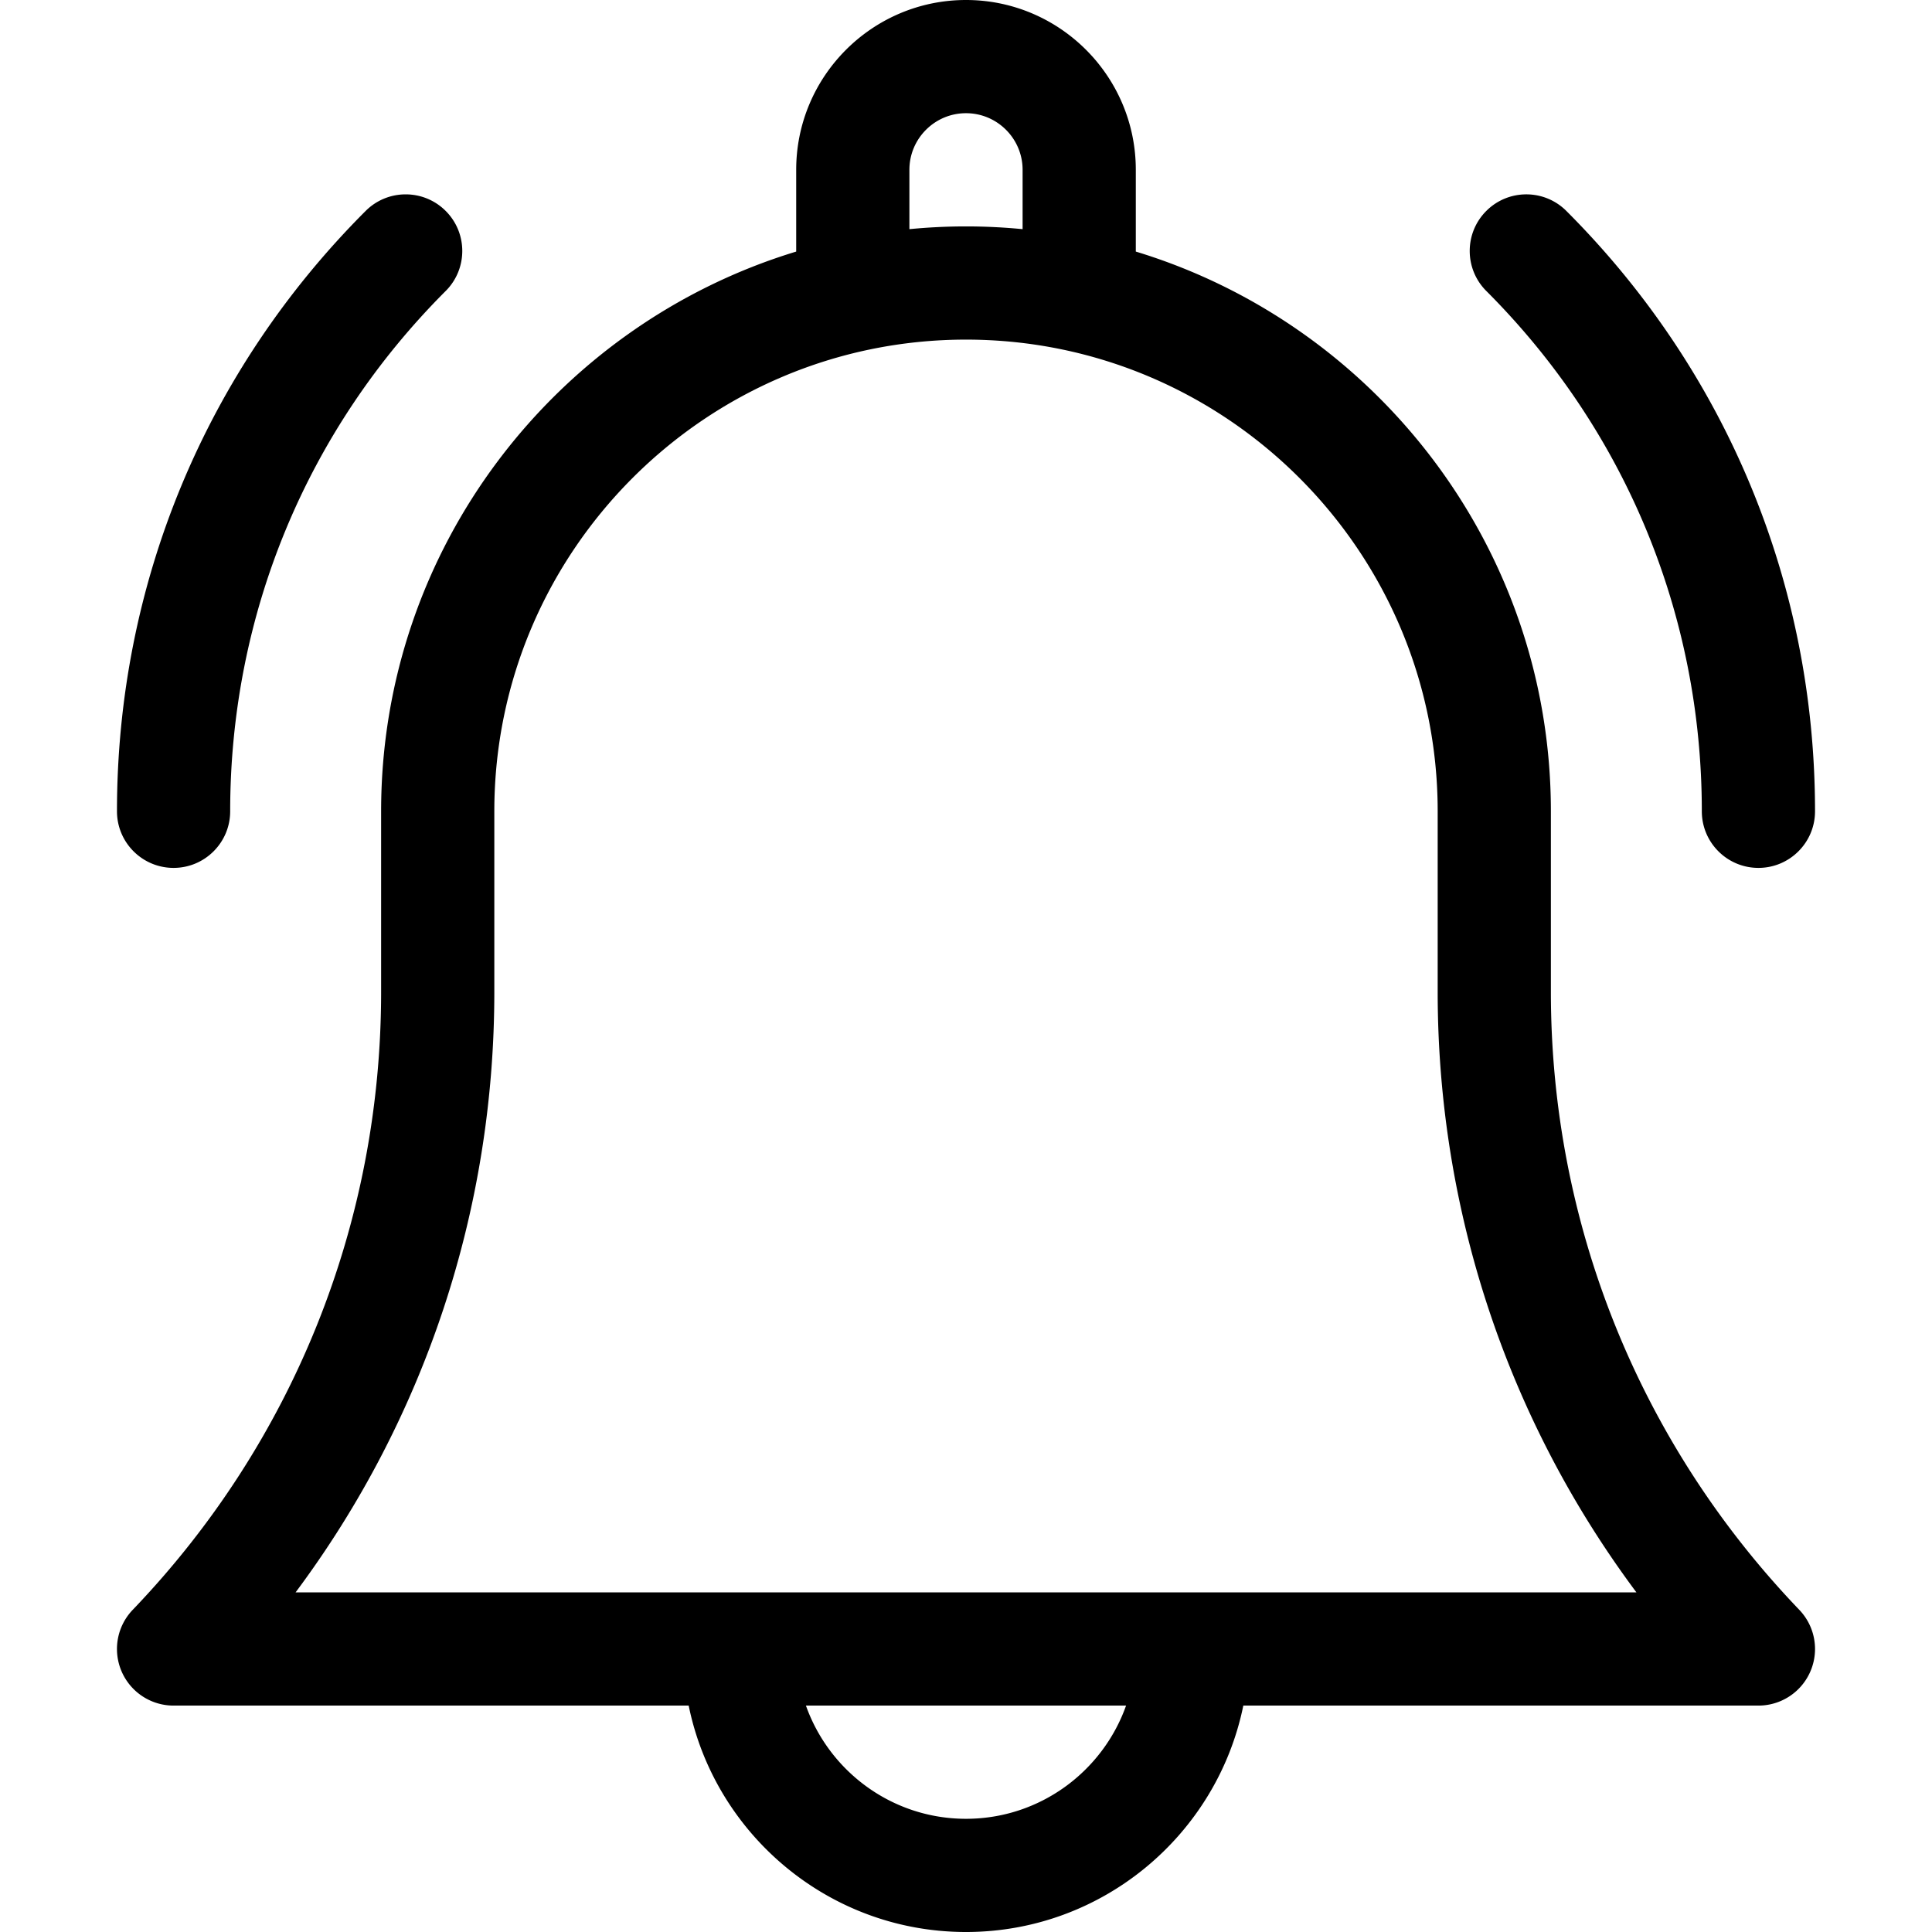 <svg xmlns="http://www.w3.org/2000/svg" version="1.1" xmlns:xlink="http://www.w3.org/1999/xlink" xmlns:svgjs="http://svgjs.com/svgjs" width="512" height="512" x="0" y="0" viewBox="0 0 512 512" style="enable-background:new 0 0 512 512" xml:space="preserve" class=""><g><path d="M411 262.862V215c0-69.822-46.411-129.001-110-148.33V45c0-24.813-20.187-45-45-45s-45 20.187-45 45v21.67C147.41 85.999 101 145.177 101 215v47.862c0 61.332-23.378 119.488-65.827 163.756A14.999 14.999 0 0 0 46 452h136.509c6.968 34.192 37.272 60 73.491 60 36.22 0 66.522-25.808 73.491-60H466a15 15 0 0 0 10.827-25.382C434.378 382.35 411 324.193 411 262.862zM241 45c0-8.271 6.729-15 15-15s15 6.729 15 15v15.728c-4.937-.476-9.94-.728-15-.728s-10.063.252-15 .728zm15 437c-19.555 0-36.228-12.541-42.42-30h84.84c-6.192 17.459-22.865 30-42.42 30zM78.33 422C112.491 376.208 131 320.792 131 262.862V215c0-68.925 56.075-125 125-125s125 56.075 125 125v47.862c0 57.93 18.509 113.346 52.671 159.138zM451 215c0 8.284 6.716 15 15 15s15-6.716 15-15c0-60.1-23.404-116.603-65.901-159.1-5.857-5.857-15.355-5.858-21.213 0s-5.858 15.355 0 21.213C430.717 113.944 451 162.913 451 215zM46 230c8.284 0 15-6.716 15-15 0-52.086 20.284-101.055 57.114-137.886 5.858-5.858 5.858-15.355 0-21.213-5.857-5.858-15.355-5.858-21.213 0C54.404 98.398 31 154.9 31 215c0 8.284 6.716 15 15 15z" fill="#000000" data-original="#000000" class=""></path></g></svg>